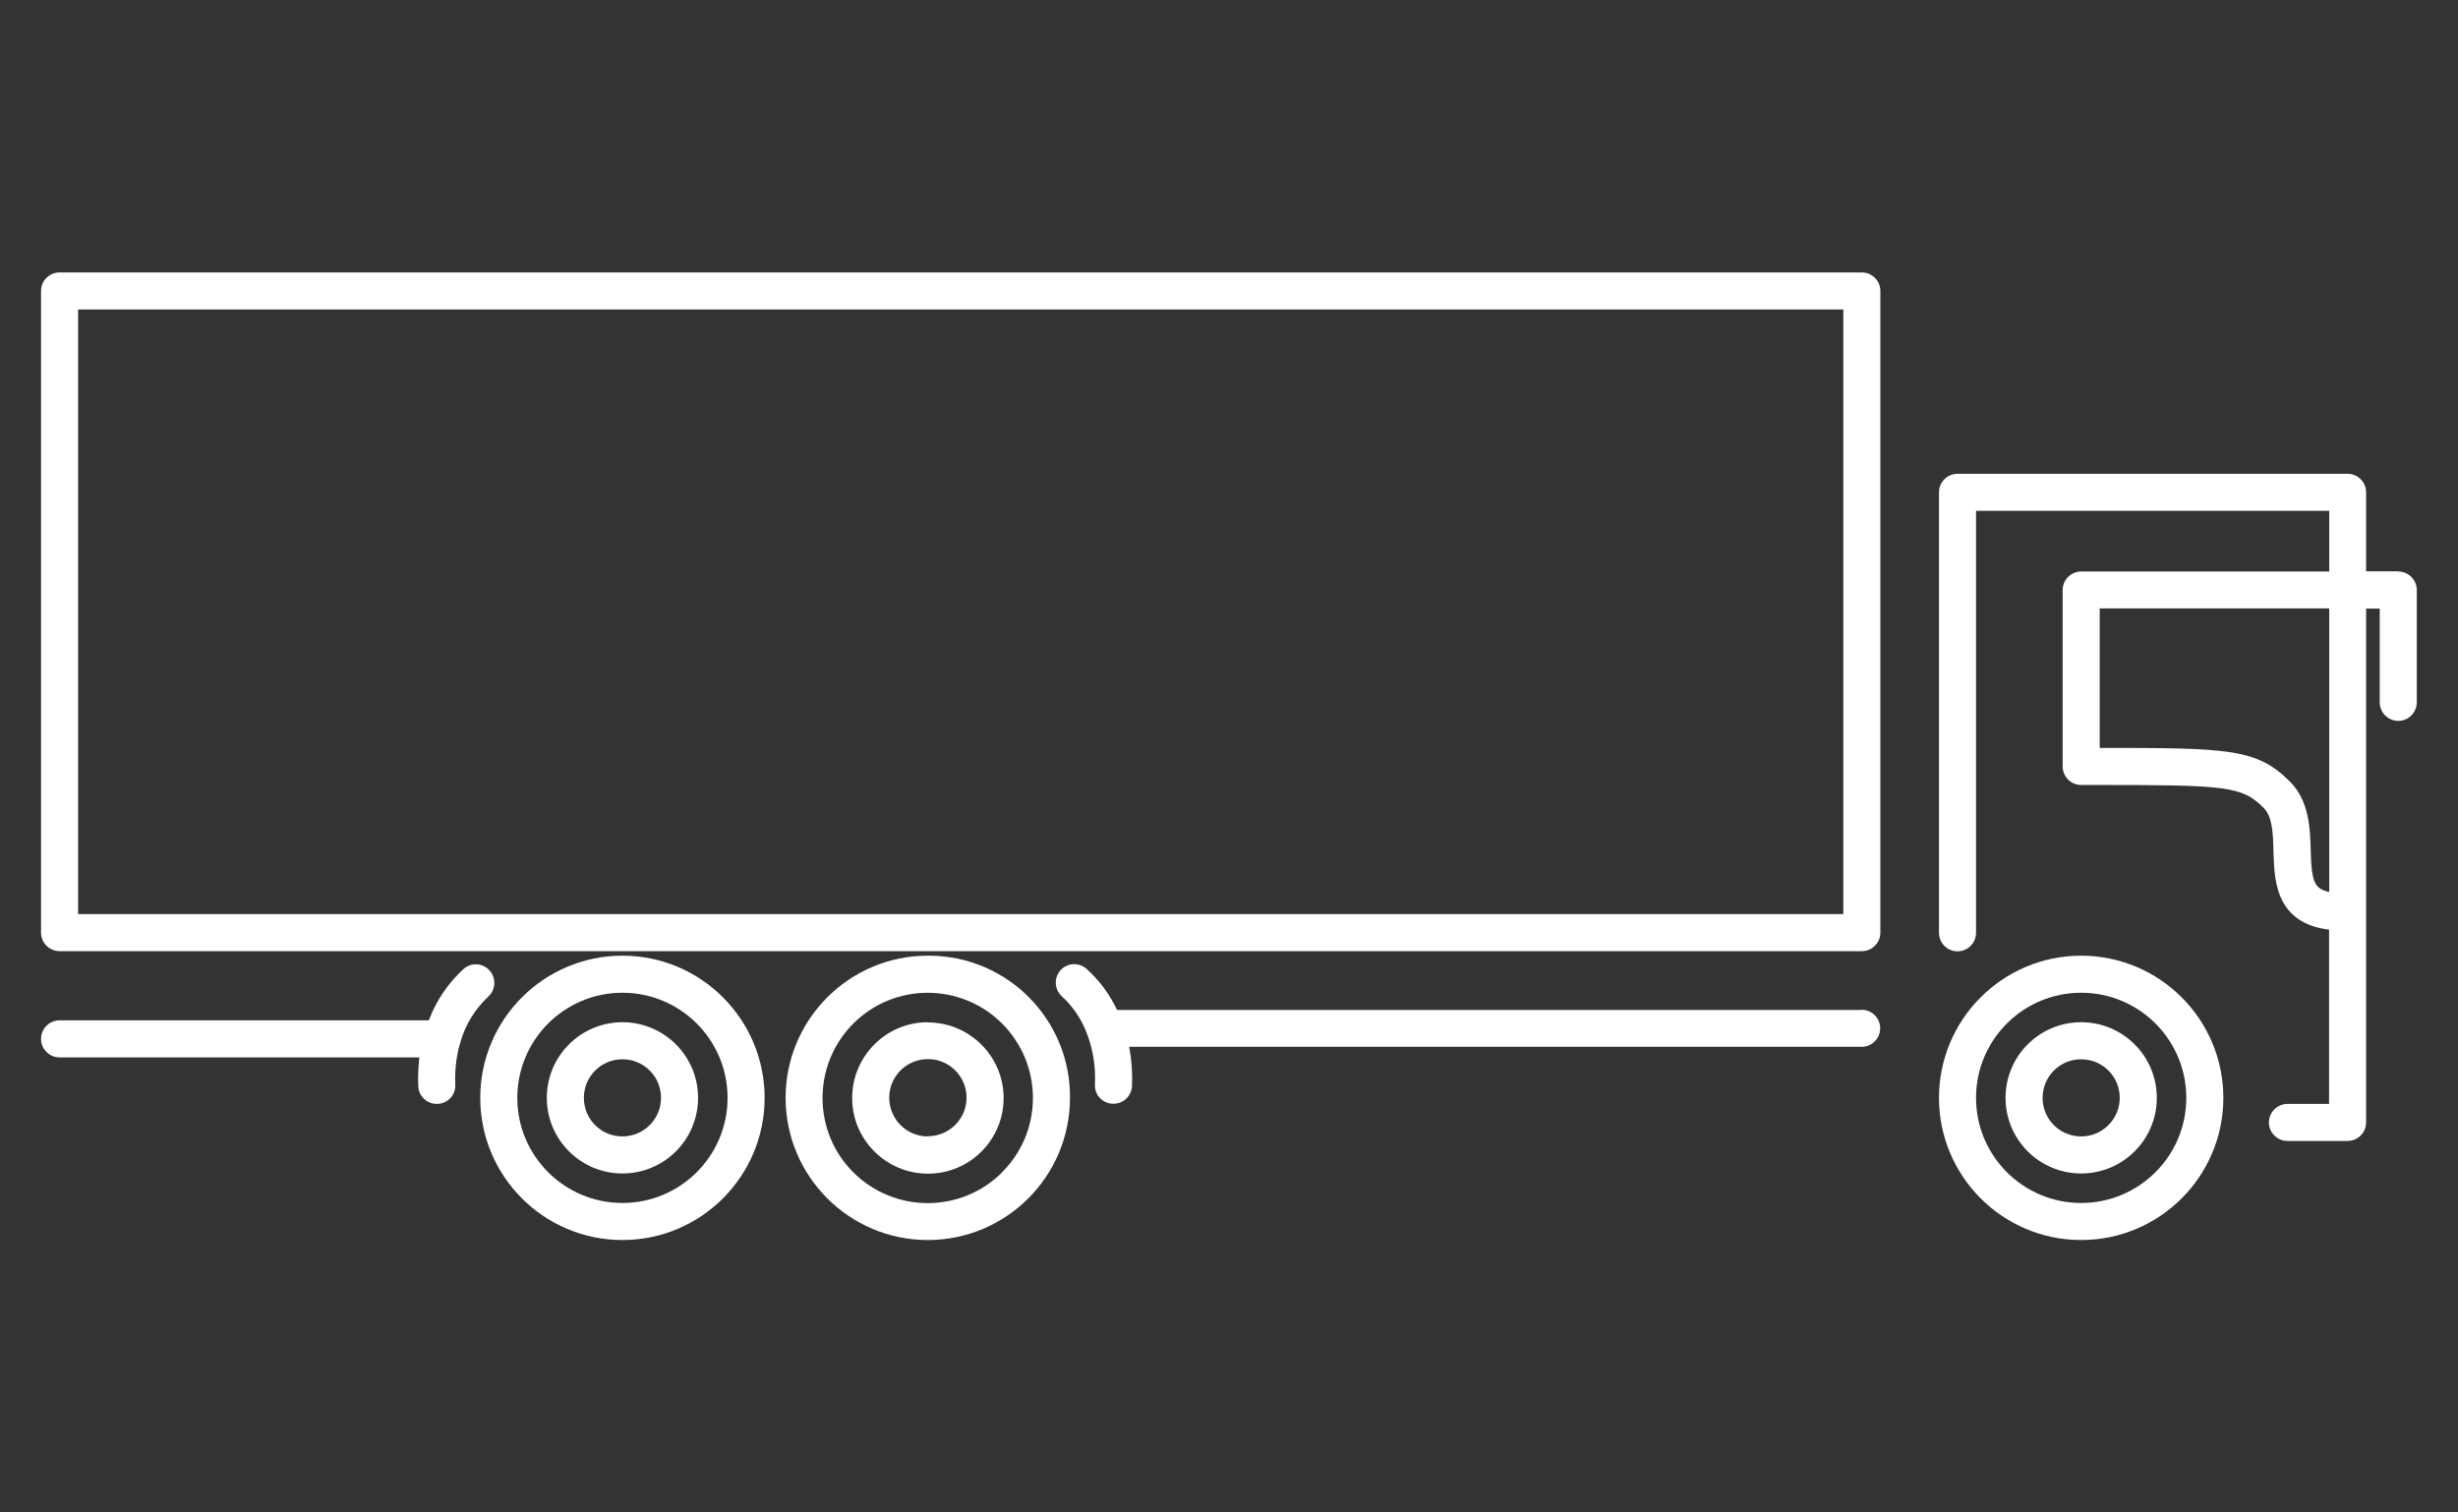 <?xml version="1.0" encoding="UTF-8"?>
<svg id="Layer_2" data-name="Layer 2" xmlns="http://www.w3.org/2000/svg" viewBox="0 0 130 80">
  <rect x="0" y="0" width="130" height="80" fill="#333333" stroke="none"/>
  <defs>
    <style>
      .cls-1 {
        fill: #fff;
      }

      .cls-2 {
        fill: none;
      }
    </style>
  </defs>
  <g id="Layer_1-2" data-name="Layer 1">
    <g>
      <path class="cls-1" d="m98.46,14.41H3.15c-.54,0-.98.44-.98.98v33.94c0,.54.44.98.98.98h95.32c.54,0,.98-.44.98-.98V15.39c0-.54-.44-.98-.98-.98,0,0,0,0,0,0ZM4.13,48.35v-31.98h93.36v31.98H4.13Z"/>
      <path class="cls-1" d="m110.07,50.55c-4.15,0-7.52,3.37-7.52,7.52,0,4.15,3.37,7.52,7.52,7.52,4.15,0,7.52-3.37,7.52-7.52,0-4.15-3.37-7.52-7.52-7.52Zm0,13.08c-3.07,0-5.56-2.49-5.56-5.56s2.49-5.56,5.56-5.56,5.56,2.49,5.56,5.56h0c0,3.07-2.49,5.56-5.56,5.56h0Z"/>
      <path class="cls-1" d="m110.07,54.07c-2.21,0-4,1.79-4,4,0,2.21,1.79,4,4,4,2.21,0,4-1.79,4-4h0c0-2.21-1.79-4-4-4Zm0,6.04c-1.13,0-2.04-.91-2.04-2.04s.91-2.04,2.04-2.04c1.13,0,2.04.91,2.04,2.04h0c0,1.13-.92,2.04-2.04,2.04Z"/>
      <path class="cls-1" d="m25.83,52.71c.4-.37.42-.99.05-1.39-.36-.39-.96-.42-1.36-.07-.82.75-1.45,1.68-1.84,2.72H3.15c-.54,0-.98.44-.98.98s.44.98.98.98h19.03c-.06.51-.08,1.02-.06,1.52.02.52.45.94.98.94h.05c.54-.03.96-.48.93-1.02-.03-.7.04-1.4.22-2.08.02-.05.04-.11.05-.16.26-.93.78-1.77,1.48-2.42Z"/>
      <path class="cls-1" d="m32.92,50.55c-4.15,0-7.52,3.37-7.52,7.52s3.37,7.52,7.52,7.52,7.52-3.37,7.52-7.52h0c0-4.15-3.37-7.52-7.52-7.52Zm0,13.08c-3.07,0-5.56-2.49-5.56-5.56,0-3.07,2.49-5.56,5.56-5.56,3.07,0,5.56,2.49,5.56,5.56h0c0,3.07-2.49,5.56-5.56,5.56h0Z"/>
      <path class="cls-1" d="m32.92,54.07c-2.21,0-4,1.79-4,4,0,2.21,1.79,4,4,4,2.21,0,4-1.79,4-4h0c0-2.21-1.79-4-4-4Zm0,6.04c-1.13,0-2.04-.91-2.04-2.04s.91-2.04,2.04-2.04,2.04.91,2.04,2.04c0,1.13-.92,2.04-2.04,2.04Z"/>
      <path class="cls-1" d="m49.07,50.55c-4.15,0-7.52,3.37-7.52,7.52s3.37,7.52,7.52,7.52,7.52-3.37,7.52-7.52h0c.03-4.13-3.29-7.49-7.42-7.52-.03,0-.07,0-.1,0Zm3.93,11.46c-2.17,2.17-5.69,2.17-7.87,0-2.17-2.17-2.17-5.69,0-7.87,2.17-2.17,5.69-2.17,7.87,0,1.04,1.04,1.63,2.46,1.63,3.93,0,1.48-.58,2.89-1.63,3.93h0Z"/>
      <path class="cls-1" d="m49.07,54.07c-2.21,0-4,1.8-4,4.01,0,2.21,1.8,4,4.01,4,2.21,0,4-1.79,4-4,0-2.21-1.8-4-4.01-4Zm0,6.04c-1.13,0-2.04-.92-2.04-2.05s.92-2.04,2.05-2.04c1.13,0,2.04.92,2.04,2.04,0,1.13-.92,2.04-2.05,2.04Z"/>
      <path class="cls-1" d="m98.46,53.42h-39.38c-.39-.82-.93-1.56-1.61-2.17-.4-.36-1.02-.33-1.38.07,0,0,0,0,0,0-.36.4-.33,1.02.07,1.38.59.54,1.04,1.21,1.32,1.95.01.05.03.11.06.16.29.82.41,1.69.37,2.55-.03.54.39,1,.93,1.02,0,0,0,0,0,0h.05c.53,0,.96-.41.98-.94.03-.69-.02-1.39-.15-2.07h38.74c.54,0,.98-.44.98-.98s-.44-.98-.98-.98h0Z"/>
      <path class="cls-1" d="m126.85,30.22h-1.71v-4.18c0-.54-.44-.98-.98-.98h-20.63c-.54,0-.98.44-.98.98v23.3c0,.54.44.98.98.98s.98-.44.98-.98h0v-22.32h18.68v3.21h-13.12c-.54,0-.98.44-.98.98v9.33c0,.54.44.98.98.98h.68c7,0,7.81.05,8.97,1.21.47.47.5,1.36.52,2.3.03.87.05,1.86.51,2.69s1.28,1.32,2.43,1.45v9.22h-2.2c-.54,0-.98.44-.98.98s.44.98.98.98h3.18c.54,0,.98-.44.98-.98v-27.18h.72v4.96c0,.54.44.98.98.98s.98-.44.98-.98h0v-5.94c0-.54-.44-.98-.98-.98Zm-15.8,1.96h12.14v15c-.44-.09-.6-.26-.7-.4-.22-.36-.26-1.01-.28-1.81-.03-1.16-.08-2.61-1.1-3.63-1.75-1.75-3.22-1.78-10.06-1.78v-7.37Z"/>
    </g>
    <rect class="cls-2" width="130" height="80"/>
  </g>
</svg>